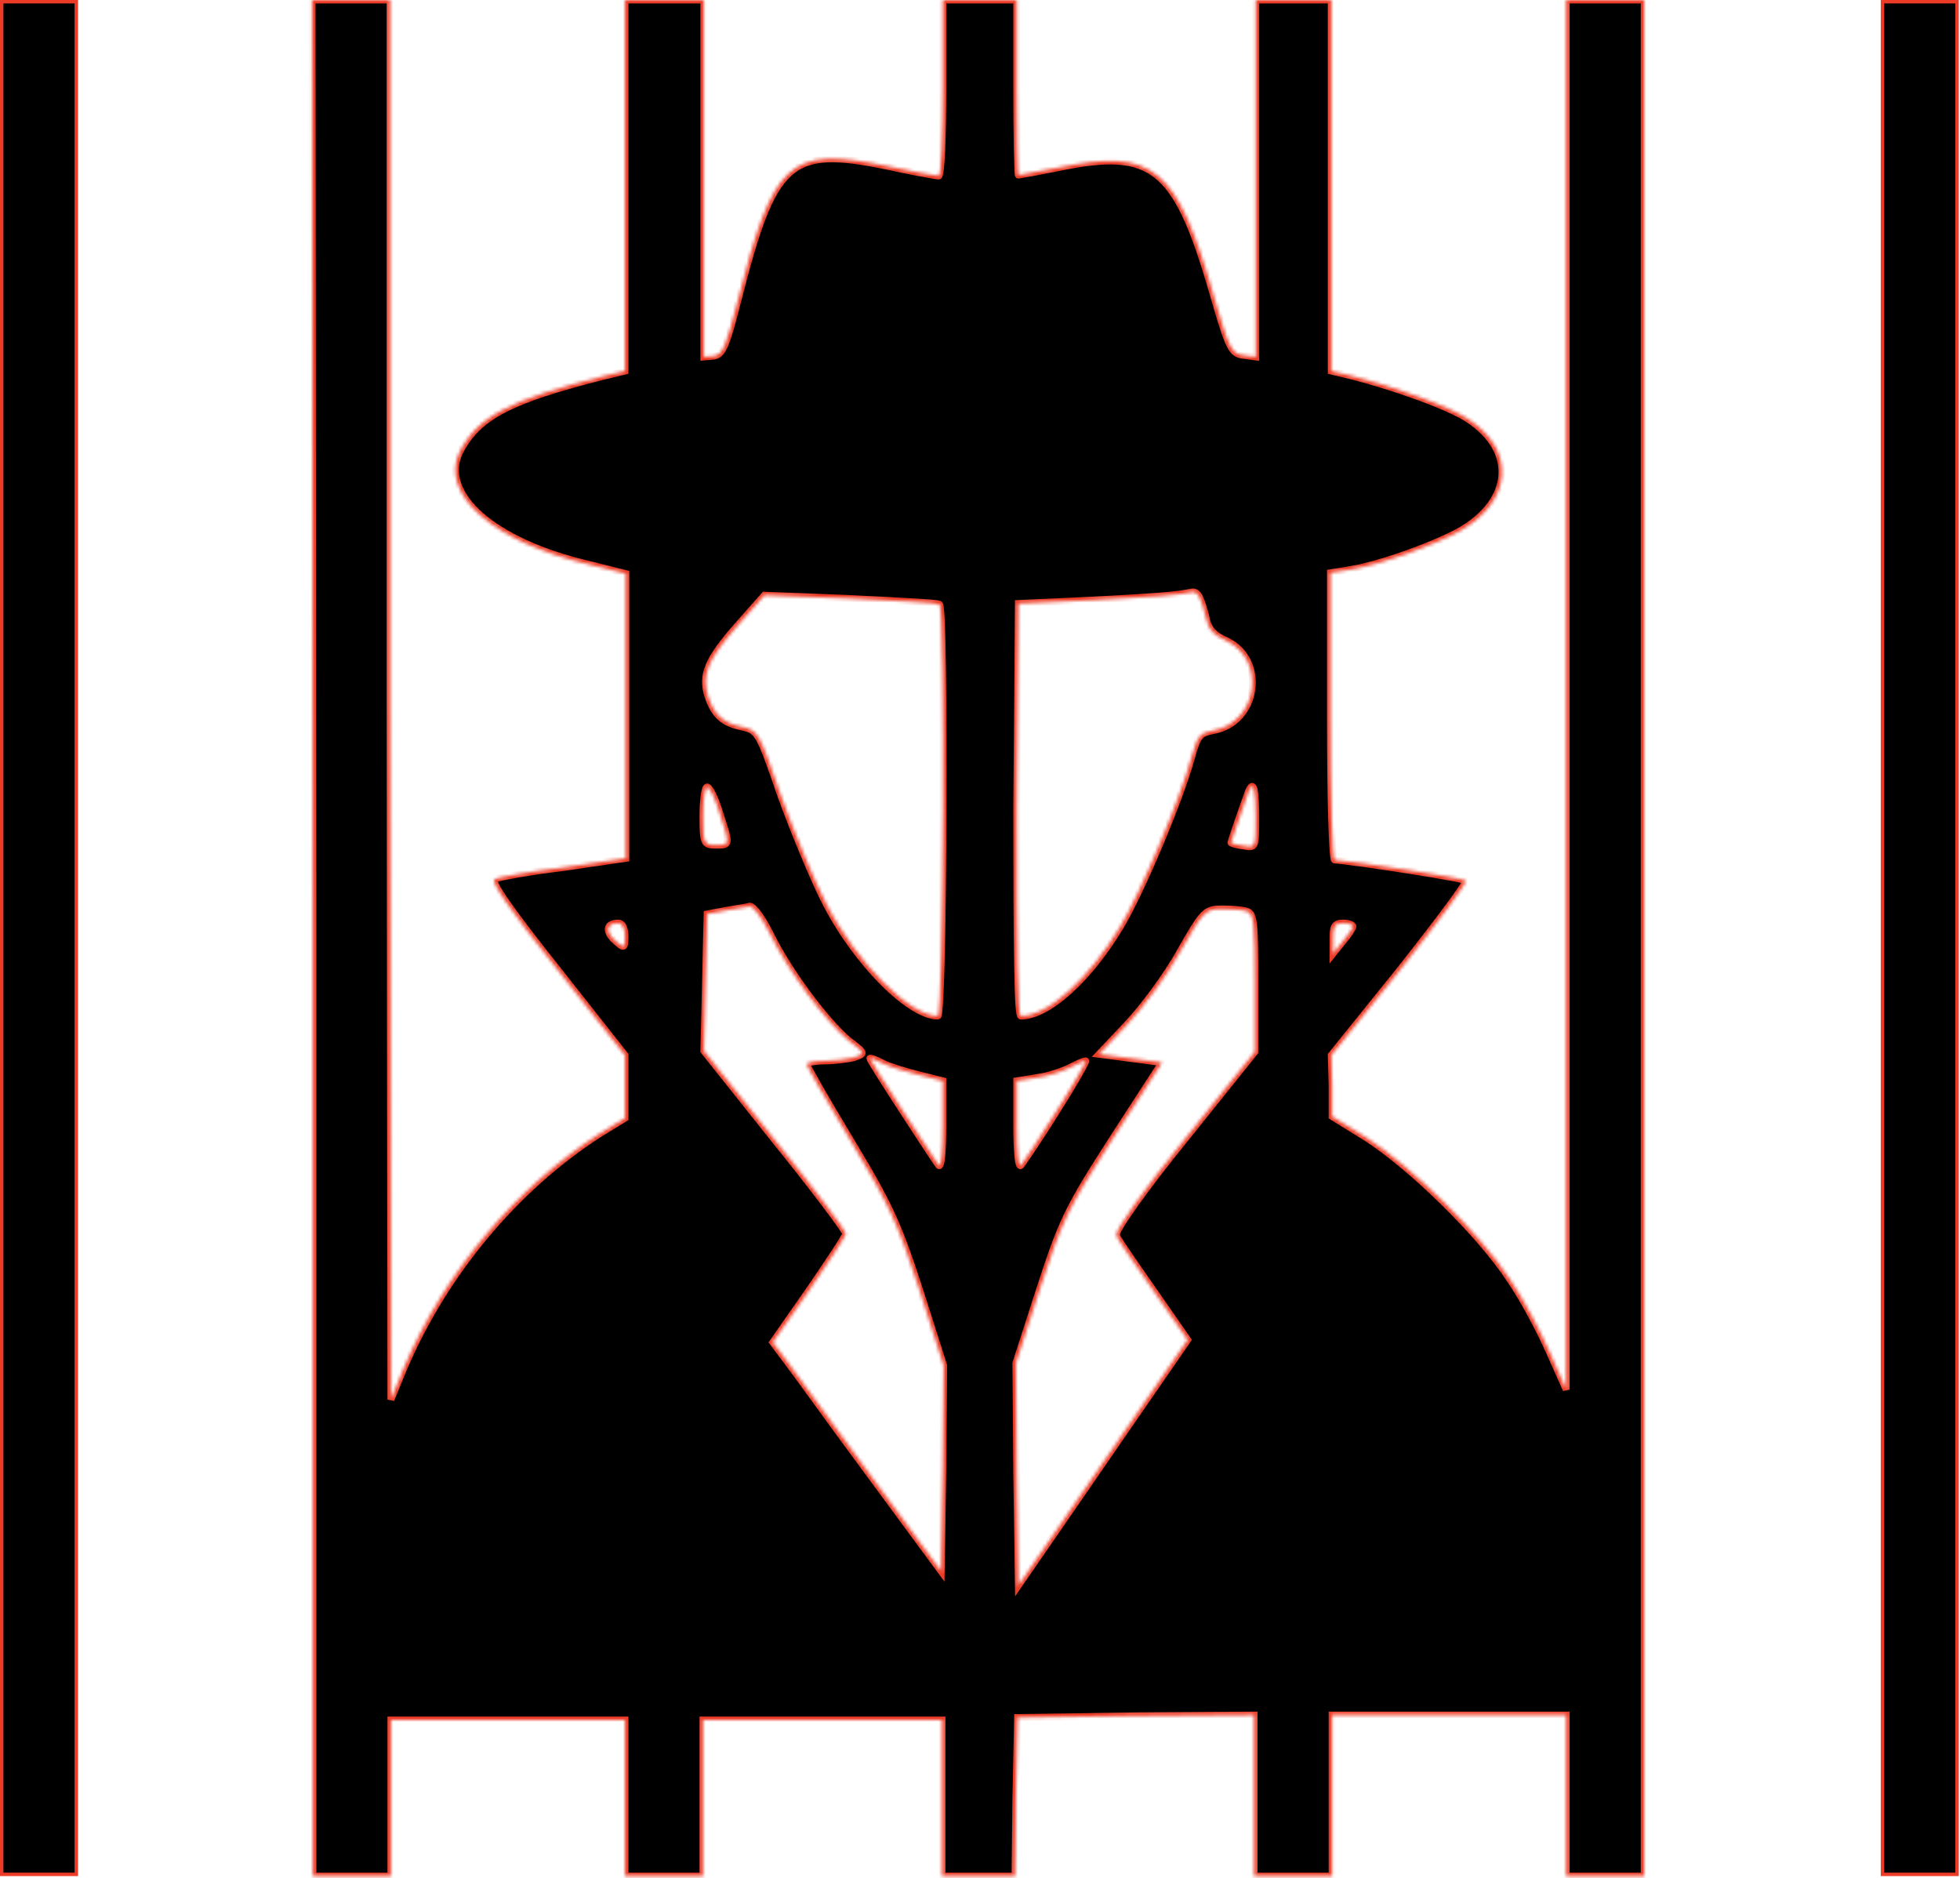 <svg width="571" height="547" viewBox="0 0 571 547" fill="none" xmlns="http://www.w3.org/2000/svg">
<path d="M11.364 545.961H0.5V273.23V0.5H11.364H22.229V273.23V545.961H11.364Z" fill="black" stroke="#EC3B26"/>
<mask id="path-2-inside-1_47_207" fill="white">
<path d="M91.157 273.23V546.461H102.522H113.886V523.732V501.003H147.98H182.073V523.732V546.461H193.437H204.802V523.732V501.003H239.621H274.439V523.732V546.461H285.078H295.717L295.959 523.49L296.443 500.278L331.02 499.794L365.355 499.552V523.007V546.461H376.719H388.084V523.007V499.552H422.177H456.271V523.007V546.461H467.635H479V273.23V0H467.635H456.271V202.384V404.768L451.435 393.887C448.775 387.842 443.697 378.17 439.828 372.609C431.124 359.31 411.296 339.966 398.239 331.504L388.084 325.217V316.27L387.842 307.324L407.911 282.419C418.792 268.636 427.497 257.03 427.013 256.546C426.53 255.821 393.645 250.743 388.809 250.502C388.084 250.502 387.6 231.641 387.6 208.671V166.84L393.645 165.873C402.35 164.422 418.308 158.619 425.562 154.508C440.554 145.804 441.763 131.296 427.739 122.107C422.419 118.48 406.219 112.677 393.887 109.534L387.842 108.083V54.163V0H377.203H365.839V51.986V103.973L362.212 103.489C358.826 103.005 358.101 101.796 353.749 86.805C342.868 48.601 336.098 43.04 308.291 48.843C302.246 50.052 296.926 51.019 296.685 51.019C296.443 51.019 296.201 39.413 296.201 25.389V0H285.32H274.681V25.631C274.681 39.655 274.198 51.261 273.472 51.261C272.747 51.261 265.976 50.052 258.239 48.359C229.949 42.556 225.355 46.667 214.957 87.531C211.572 100.829 210.605 103.247 207.945 103.731L205.044 103.973V51.986V0H193.437H182.073V54.163V108.083L176.028 109.534C148.221 116.546 139.275 121.382 133.955 131.538C127.91 143.869 143.627 157.893 171.676 164.422L182.315 167.082V208.429V250.018L164.18 252.678C154.025 253.887 145.078 255.579 144.111 256.063C142.902 256.788 148.221 264.526 162.246 282.177L182.073 307.324V316.512V325.7L174.577 330.295C150.156 346.011 129.603 370.675 117.755 398.239L113.886 407.67L113.644 203.835V0H102.28H90.915L91.157 273.23ZM349.396 173.852C349.88 174.819 350.847 177.479 351.331 179.897C352.056 183.282 353.507 184.975 357.376 186.667C368.982 192.229 366.564 210.363 353.507 212.781C349.638 213.507 348.913 214.232 347.22 220.277C343.835 232.85 332.471 259.69 326.426 269.845C316.996 285.562 305.148 295.959 297.41 295.959C296.443 295.959 296.201 276.857 296.201 235.752L296.685 175.786L317.963 174.819C336.581 173.852 343.11 173.368 347.462 172.401C348.187 172.401 348.913 172.885 349.396 173.852ZM273.714 176.028C275.407 176.995 274.923 295.959 273.23 295.959C265.009 295.959 249.534 280.484 240.588 263.075C237.203 256.546 231.4 242.522 227.531 231.883C221.244 213.507 220.76 212.781 216.408 211.814C210.605 210.605 208.187 208.429 206.253 202.868C204.318 196.581 206.011 192.229 215.199 181.831L222.695 173.368L247.6 174.336C261.382 175.061 272.989 175.545 273.714 176.028ZM209.638 236.719C212.781 246.391 212.781 246.149 208.429 246.149C205.044 246.149 204.802 245.666 204.802 237.686C204.802 233.092 205.285 229.223 206.011 229.223C206.736 229.223 208.429 232.609 209.638 236.719ZM365.839 238.17C365.839 246.875 365.839 247.116 362.212 246.391C360.277 246.149 358.585 245.666 358.585 245.424C358.585 245.182 361.728 235.994 363.662 230.674C365.113 227.047 365.839 229.465 365.839 238.17ZM224.387 272.021C229.707 282.902 240.346 297.168 247.116 302.971C252.194 306.84 252.194 306.84 248.809 308.049C246.875 308.533 243.006 309.016 240.346 309.016C237.444 309.016 235.026 309.5 235.026 309.984C235.026 310.467 240.83 320.623 247.842 332.229C259.206 351.089 261.624 356.409 267.911 375.752L274.923 397.756L274.681 427.739L274.198 457.721L253.887 430.157C242.764 415.165 231.883 399.932 229.465 396.789L225.113 390.986L235.752 375.752C241.555 367.289 246.391 360.036 246.391 359.31C246.391 358.585 237.203 346.253 225.838 332.229L205.044 306.115L205.527 286.287L206.011 266.218L211.089 265.251C213.748 264.768 217.133 264.284 218.101 264.042C219.068 263.317 221.728 266.702 224.387 272.021ZM363.421 265.493C365.355 266.218 365.597 269.362 365.597 286.287V306.357L345.044 331.987C333.438 346.253 324.733 358.585 325.217 359.794C325.458 360.761 330.536 368.015 336.098 375.994L346.011 390.26L343.351 394.129C341.901 396.305 330.778 412.264 318.688 429.915L296.685 461.832L296.201 429.431L295.959 397.03L302.971 375.269C309.5 355.2 311.192 351.814 324.25 331.504L338.516 309.5L329.327 308.291L320.139 307.082L328.36 298.377C332.954 293.541 339.966 284.111 343.835 277.099C350.605 265.251 351.089 264.768 356.167 264.768C358.826 264.768 362.212 265.009 363.421 265.493ZM182.073 272.747C182.073 276.374 181.831 276.374 179.171 273.956C176.27 271.296 176.512 268.878 180.139 268.878C181.348 268.878 182.073 270.329 182.073 272.747ZM394.129 269.845C394.129 270.329 392.92 272.263 391.227 274.198L388.326 277.825V273.23C388.326 269.845 388.809 268.878 391.227 268.878C392.92 268.878 394.129 269.362 394.129 269.845ZM267.911 313.127L274.681 314.82V327.877C274.681 335.614 274.198 340.208 273.472 339.483C272.021 337.548 253.403 309.016 253.403 308.291C253.403 308.049 255.096 308.533 257.272 309.742C259.206 310.709 264.042 312.16 267.911 313.127ZM308.049 323.282C302.971 331.504 298.135 338.516 297.41 339.483C296.685 340.208 296.201 335.614 296.201 327.877V314.82L302.246 313.852C305.631 313.369 309.742 311.918 311.676 310.951C313.61 309.984 315.545 309.016 316.27 309.016C316.754 308.775 313.127 315.303 308.049 323.282Z"/>
</mask>
<path d="M91.157 273.23V546.461H102.522H113.886V523.732V501.003H147.98H182.073V523.732V546.461H193.437H204.802V523.732V501.003H239.621H274.439V523.732V546.461H285.078H295.717L295.959 523.49L296.443 500.278L331.02 499.794L365.355 499.552V523.007V546.461H376.719H388.084V523.007V499.552H422.177H456.271V523.007V546.461H467.635H479V273.23V0H467.635H456.271V202.384V404.768L451.435 393.887C448.775 387.842 443.697 378.17 439.828 372.609C431.124 359.31 411.296 339.966 398.239 331.504L388.084 325.217V316.27L387.842 307.324L407.911 282.419C418.792 268.636 427.497 257.03 427.013 256.546C426.53 255.821 393.645 250.743 388.809 250.502C388.084 250.502 387.6 231.641 387.6 208.671V166.84L393.645 165.873C402.35 164.422 418.308 158.619 425.562 154.508C440.554 145.804 441.763 131.296 427.739 122.107C422.419 118.48 406.219 112.677 393.887 109.534L387.842 108.083V54.163V0H377.203H365.839V51.986V103.973L362.212 103.489C358.826 103.005 358.101 101.796 353.749 86.805C342.868 48.601 336.098 43.04 308.291 48.843C302.246 50.052 296.926 51.019 296.685 51.019C296.443 51.019 296.201 39.413 296.201 25.389V0H285.32H274.681V25.631C274.681 39.655 274.198 51.261 273.472 51.261C272.747 51.261 265.976 50.052 258.239 48.359C229.949 42.556 225.355 46.667 214.957 87.531C211.572 100.829 210.605 103.247 207.945 103.731L205.044 103.973V51.986V0H193.437H182.073V54.163V108.083L176.028 109.534C148.221 116.546 139.275 121.382 133.955 131.538C127.91 143.869 143.627 157.893 171.676 164.422L182.315 167.082V208.429V250.018L164.18 252.678C154.025 253.887 145.078 255.579 144.111 256.063C142.902 256.788 148.221 264.526 162.246 282.177L182.073 307.324V316.512V325.7L174.577 330.295C150.156 346.011 129.603 370.675 117.755 398.239L113.886 407.67L113.644 203.835V0H102.28H90.915L91.157 273.23ZM349.396 173.852C349.88 174.819 350.847 177.479 351.331 179.897C352.056 183.282 353.507 184.975 357.376 186.667C368.982 192.229 366.564 210.363 353.507 212.781C349.638 213.507 348.913 214.232 347.22 220.277C343.835 232.85 332.471 259.69 326.426 269.845C316.996 285.562 305.148 295.959 297.41 295.959C296.443 295.959 296.201 276.857 296.201 235.752L296.685 175.786L317.963 174.819C336.581 173.852 343.11 173.368 347.462 172.401C348.187 172.401 348.913 172.885 349.396 173.852ZM273.714 176.028C275.407 176.995 274.923 295.959 273.23 295.959C265.009 295.959 249.534 280.484 240.588 263.075C237.203 256.546 231.4 242.522 227.531 231.883C221.244 213.507 220.76 212.781 216.408 211.814C210.605 210.605 208.187 208.429 206.253 202.868C204.318 196.581 206.011 192.229 215.199 181.831L222.695 173.368L247.6 174.336C261.382 175.061 272.989 175.545 273.714 176.028ZM209.638 236.719C212.781 246.391 212.781 246.149 208.429 246.149C205.044 246.149 204.802 245.666 204.802 237.686C204.802 233.092 205.285 229.223 206.011 229.223C206.736 229.223 208.429 232.609 209.638 236.719ZM365.839 238.17C365.839 246.875 365.839 247.116 362.212 246.391C360.277 246.149 358.585 245.666 358.585 245.424C358.585 245.182 361.728 235.994 363.662 230.674C365.113 227.047 365.839 229.465 365.839 238.17ZM224.387 272.021C229.707 282.902 240.346 297.168 247.116 302.971C252.194 306.84 252.194 306.84 248.809 308.049C246.875 308.533 243.006 309.016 240.346 309.016C237.444 309.016 235.026 309.5 235.026 309.984C235.026 310.467 240.83 320.623 247.842 332.229C259.206 351.089 261.624 356.409 267.911 375.752L274.923 397.756L274.681 427.739L274.198 457.721L253.887 430.157C242.764 415.165 231.883 399.932 229.465 396.789L225.113 390.986L235.752 375.752C241.555 367.289 246.391 360.036 246.391 359.31C246.391 358.585 237.203 346.253 225.838 332.229L205.044 306.115L205.527 286.287L206.011 266.218L211.089 265.251C213.748 264.768 217.133 264.284 218.101 264.042C219.068 263.317 221.728 266.702 224.387 272.021ZM363.421 265.493C365.355 266.218 365.597 269.362 365.597 286.287V306.357L345.044 331.987C333.438 346.253 324.733 358.585 325.217 359.794C325.458 360.761 330.536 368.015 336.098 375.994L346.011 390.26L343.351 394.129C341.901 396.305 330.778 412.264 318.688 429.915L296.685 461.832L296.201 429.431L295.959 397.03L302.971 375.269C309.5 355.2 311.192 351.814 324.25 331.504L338.516 309.5L329.327 308.291L320.139 307.082L328.36 298.377C332.954 293.541 339.966 284.111 343.835 277.099C350.605 265.251 351.089 264.768 356.167 264.768C358.826 264.768 362.212 265.009 363.421 265.493ZM182.073 272.747C182.073 276.374 181.831 276.374 179.171 273.956C176.27 271.296 176.512 268.878 180.139 268.878C181.348 268.878 182.073 270.329 182.073 272.747ZM394.129 269.845C394.129 270.329 392.92 272.263 391.227 274.198L388.326 277.825V273.23C388.326 269.845 388.809 268.878 391.227 268.878C392.92 268.878 394.129 269.362 394.129 269.845ZM267.911 313.127L274.681 314.82V327.877C274.681 335.614 274.198 340.208 273.472 339.483C272.021 337.548 253.403 309.016 253.403 308.291C253.403 308.049 255.096 308.533 257.272 309.742C259.206 310.709 264.042 312.16 267.911 313.127ZM308.049 323.282C302.971 331.504 298.135 338.516 297.41 339.483C296.685 340.208 296.201 335.614 296.201 327.877V314.82L302.246 313.852C305.631 313.369 309.742 311.918 311.676 310.951C313.61 309.984 315.545 309.016 316.27 309.016C316.754 308.775 313.127 315.303 308.049 323.282Z" fill="black" stroke="#EC3B26" stroke-width="2" mask="url(#path-2-inside-1_47_207)"/>
<path d="M559.276 545.961H548.412V273.23V0.5H559.276H570.141V273.23V545.961H559.276Z" fill="black" stroke="#EC3B26"/>
</svg>
